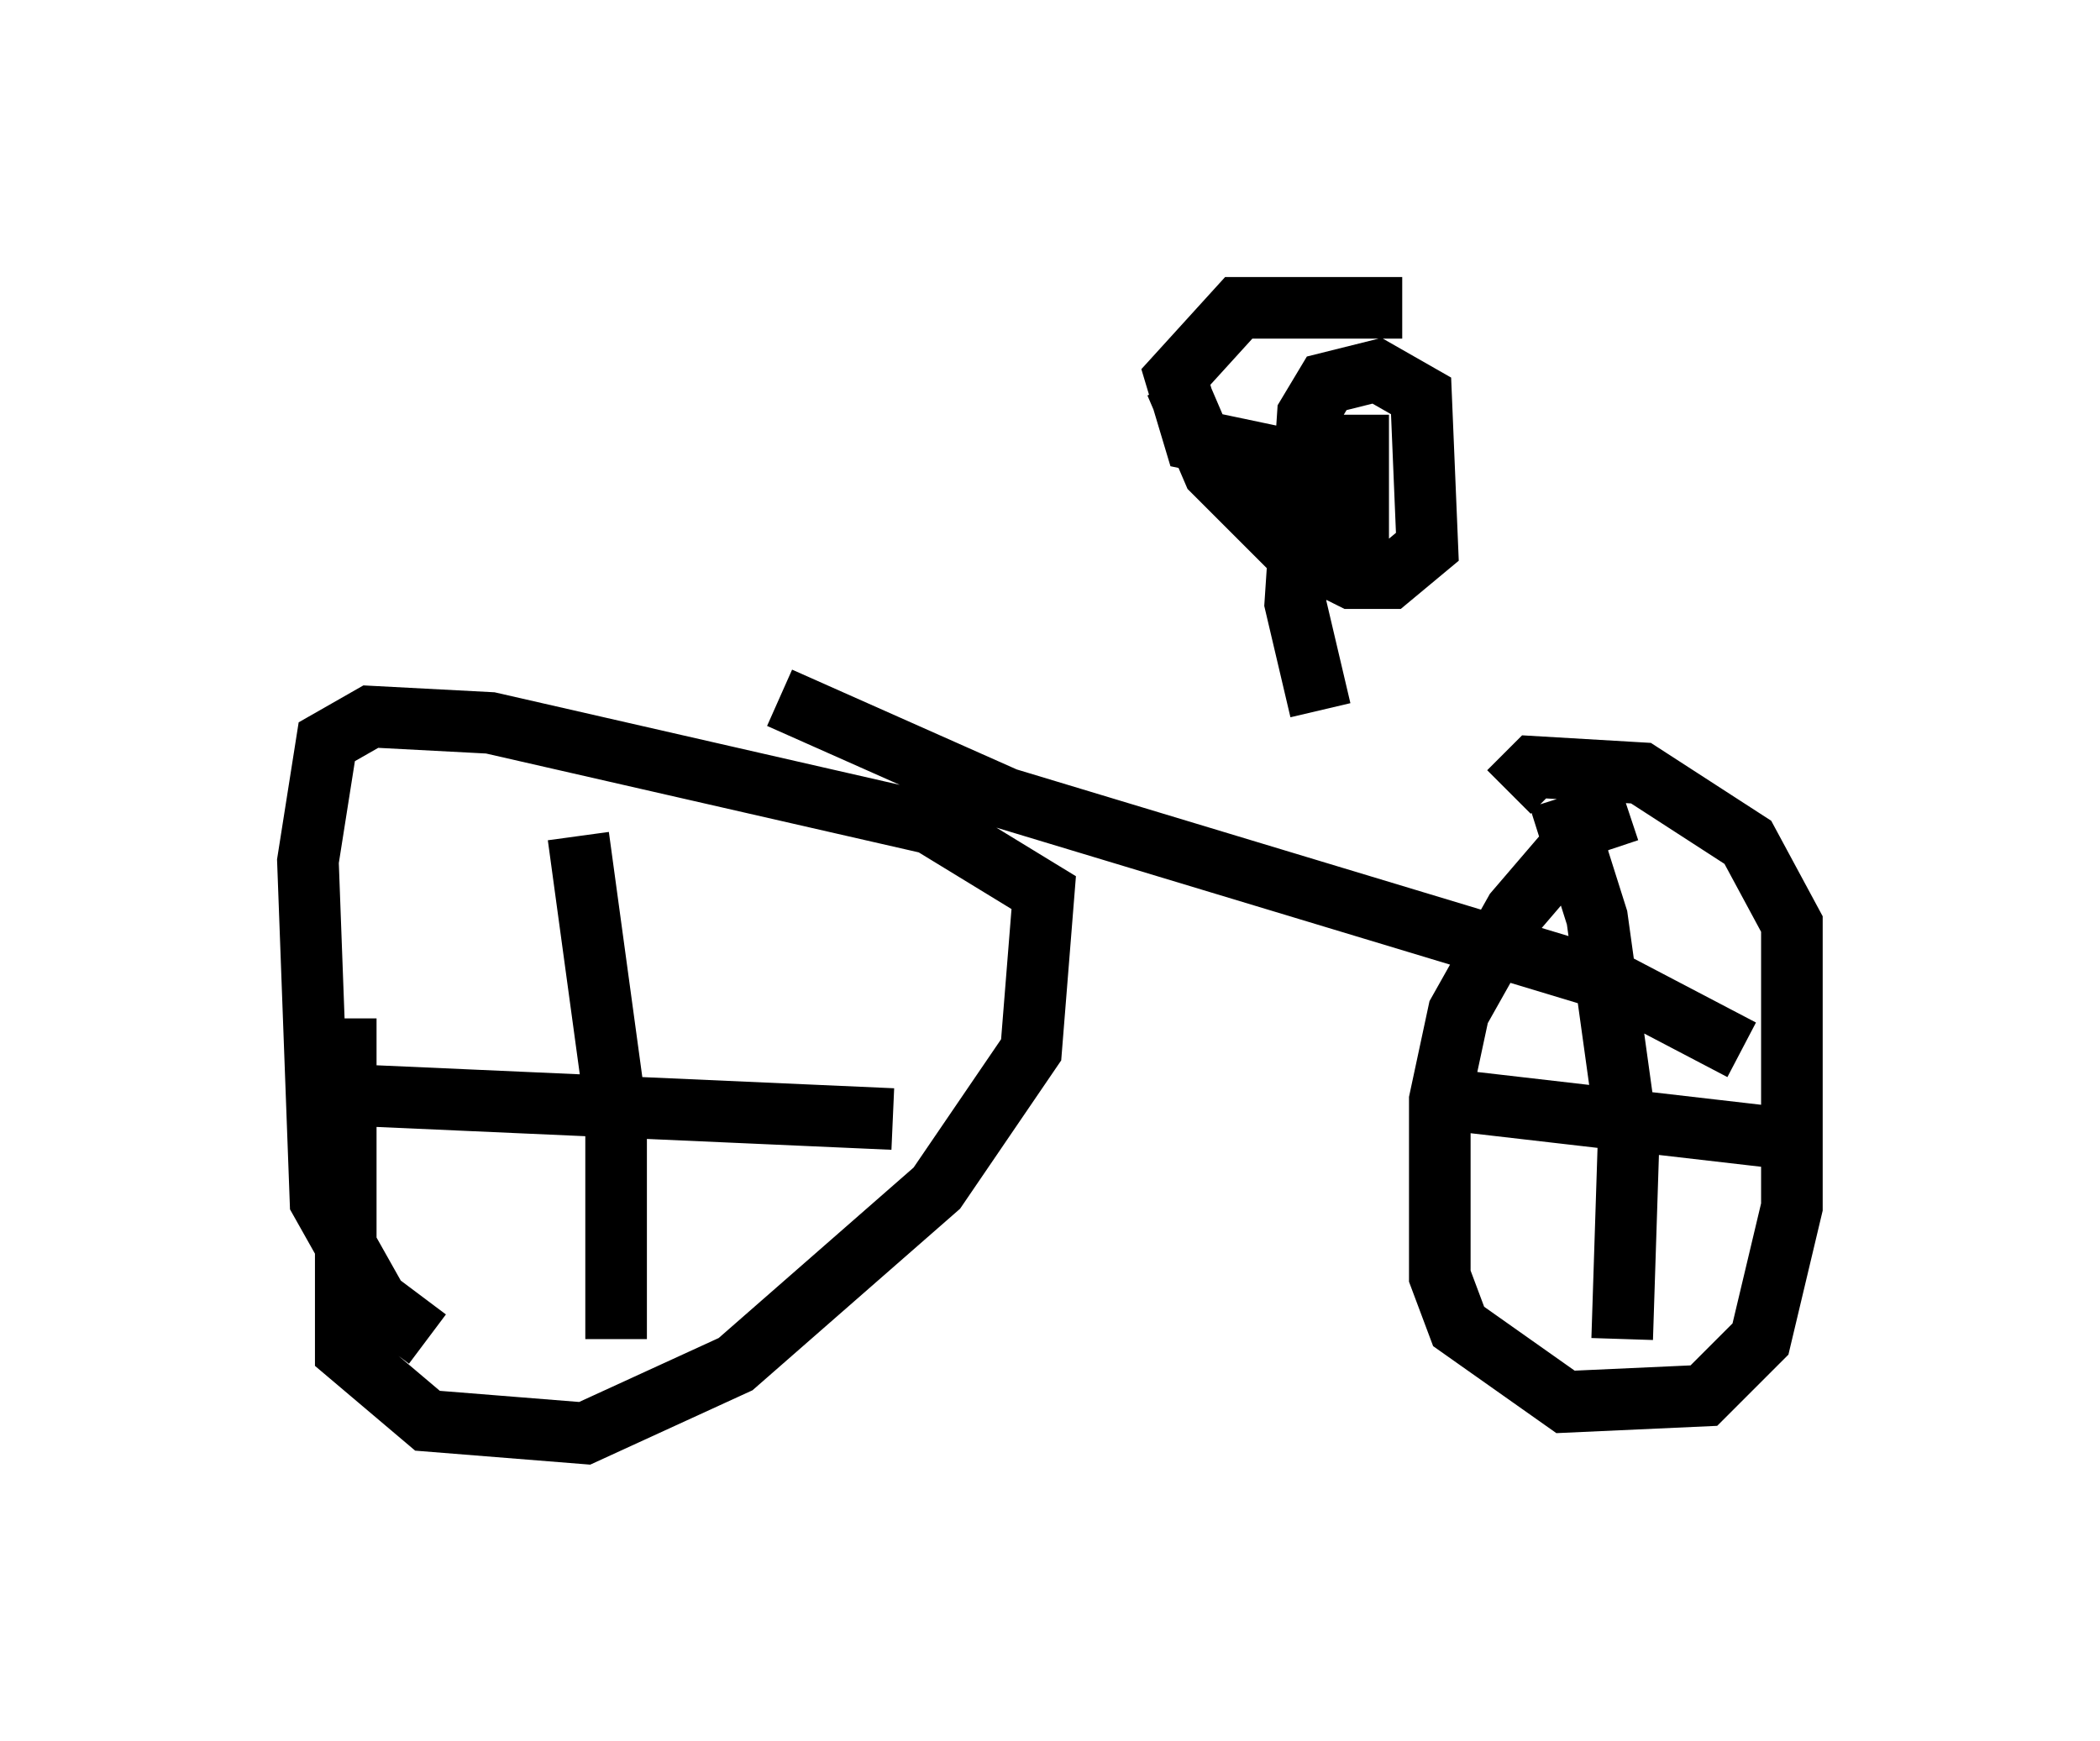 <?xml version="1.0" encoding="utf-8" ?>
<svg baseProfile="full" height="28.273" version="1.1" width="34.092" xmlns="http://www.w3.org/2000/svg" xmlns:ev="http://www.w3.org/2001/xml-events" xmlns:xlink="http://www.w3.org/1999/xlink"><defs /><rect fill="white" height="28.273" width="34.092" x="0" y="0" /><path d="M5.919, 15.821 m-0.306, 0.715 l0.0, 5.41 1.327, 1.123 l2.552, 0.204 2.45, -1.123 l3.267, -2.858 1.531, -2.246 l0.204, -2.552 -1.838, -1.123 l-7.146, -1.633 -1.94, -0.102 l-0.715, 0.408 -0.306, 1.94 l0.204, 5.513 0.919, 1.633 l0.817, 0.613 m19.498, -8.575 l-0.613, 0.204 -1.225, 1.429 l-0.919, 1.633 -0.306, 1.429 l0.0, 2.858 0.306, 0.817 l1.735, 1.225 2.246, -0.102 l0.919, -0.919 0.51, -2.144 l0.0, -4.594 -0.715, -1.327 l-1.735, -1.123 -1.735, -0.102 l-0.408, 0.408 m0.817, 0.102 l0.613, 1.94 0.51, 3.675 l-0.102, 3.165 m-2.756, -3.879 l5.308, 0.613 m-19.498, -4.9 l0.613, 4.492 0.0, 3.675 m-4.696, -3.981 l9.188, 0.408 m-1.838, -6.84 l3.675, 1.633 9.8, 2.96 l2.144, 1.123 m-6.738, -9.086 l0.102, -1.021 m-2.552, -0.715 l0.613, 1.429 1.225, 1.225 l1.021, 0.51 0.613, 0.0 l0.613, -0.51 -0.102, -2.45 l-0.715, -0.408 -0.817, 0.204 l-0.306, 0.51 -0.204, 3.063 l0.408, 1.735 m0.613, -4.798 l0.0, 2.756 m0.715, -4.492 l-2.654, 0.0 -1.021, 1.123 l0.306, 1.021 1.94, 0.408 " fill="none" stroke="black" stroke-width="1" /></svg>